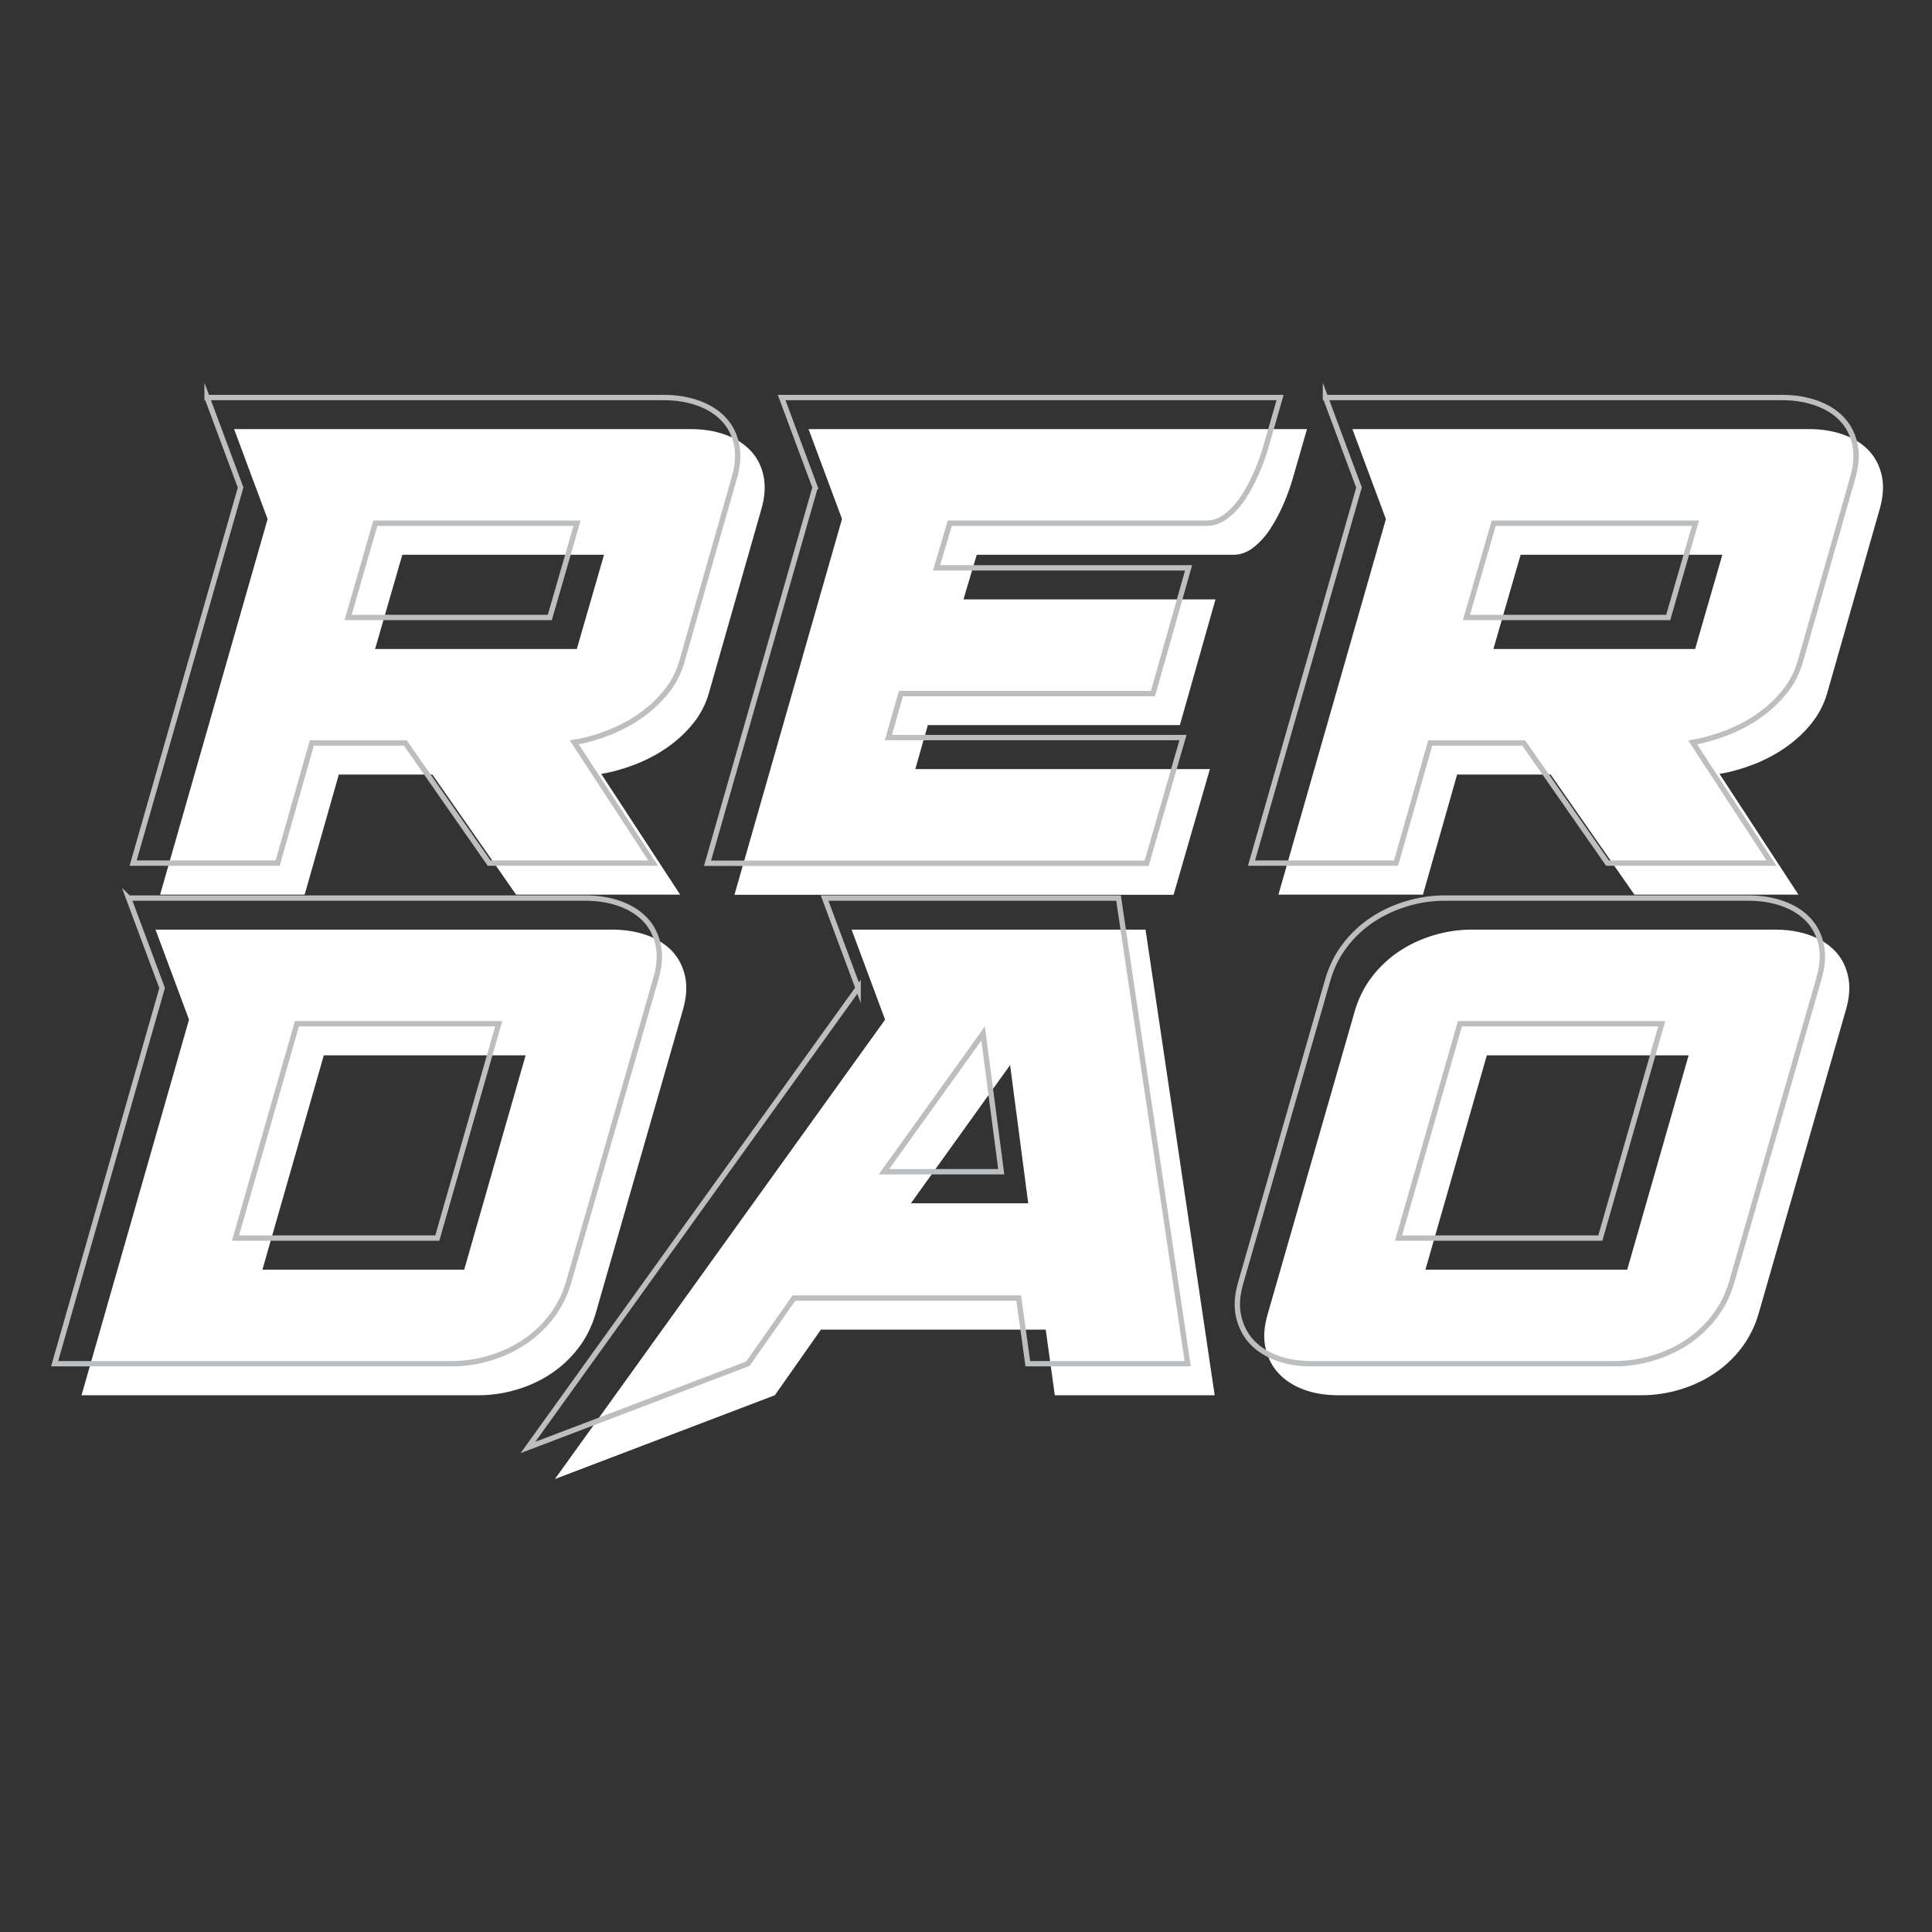 <svg xmlns="http://www.w3.org/2000/svg" xmlns:xlink="http://www.w3.org/1999/xlink" width="500" zoomAndPan="magnify"
    viewBox="0 0 375 375" height="500" preserveAspectRatio="xMidYMid meet" version="1.0">
    <rect x="0" y="0" width="375" height="375" fill="#333333" stroke="none"/>
    <defs>
        <clipPath id="31d17b525c">
            <path d="M 11 66.395 L 158 66.395 L 158 183 L 11 183 Z M 11 66.395 " clip-rule="nonzero" />
        </clipPath>
        <clipPath id="6c6e173d62">
            <path d="M 122 66.395 L 264 66.395 L 264 183 L 122 183 Z M 122 66.395 " clip-rule="nonzero" />
        </clipPath>
        <clipPath id="96605ad40e">
            <path d="M 228 66.395 L 375 66.395 L 375 183 L 228 183 Z M 228 66.395 " clip-rule="nonzero" />
        </clipPath>
        <clipPath id="c8c0ecb6e9">
            <path d="M 4.555 159 L 143 159 L 143 280 L 4.555 280 Z M 4.555 159 " clip-rule="nonzero" />
        </clipPath>
    </defs>
    <path fill="#ffffff"
        d="M 45.43 83.285 L 134.043 83.285 C 136.477 83.285 138.727 83.641 140.758 84.367 C 142.785 85.098 144.43 86.137 145.699 87.484 C 146.973 88.832 147.809 90.492 148.211 92.43 C 148.613 94.367 148.461 96.566 147.73 99 L 137.562 134.637 C 136.926 136.805 135.891 138.773 134.449 140.523 C 133.008 142.293 131.332 143.828 129.441 145.129 C 127.551 146.445 125.488 147.516 123.273 148.383 C 121.055 149.234 118.871 149.855 116.699 150.211 L 132.016 173.648 L 100.176 173.648 L 83.918 150.336 L 65.766 150.336 L 59.133 173.648 L 31.078 173.648 L 51.941 100.754 L 45.43 83.27 Z M 72.805 125.973 L 111.957 125.973 L 117.242 107.68 L 78.09 107.68 Z M 72.805 125.973 "
        fill-opacity="1" fill-rule="nonzero" />
    <path fill="#ffffff"
        d="M 163.449 100.77 L 156.938 83.285 L 253.688 83.285 L 250.836 93.172 C 250.387 94.707 249.797 96.32 249.07 97.977 C 248.34 99.652 247.504 101.203 246.559 102.66 C 245.613 104.102 244.527 105.293 243.305 106.254 C 242.078 107.215 240.793 107.68 239.445 107.68 L 189.582 107.68 L 187.008 116.344 L 235.926 116.344 L 229.012 140.742 L 180.094 140.742 L 177.66 149.281 L 234.84 149.281 L 227.789 173.68 L 142.555 173.68 L 163.418 100.785 Z M 163.449 100.77 "
        fill-opacity="1" fill-rule="nonzero" />
    <path fill="#ffffff"
        d="M 262.492 83.285 L 351.105 83.285 C 353.539 83.285 355.789 83.641 357.816 84.367 C 359.848 85.098 361.492 86.137 362.762 87.484 C 364.035 88.832 364.871 90.492 365.273 92.43 C 365.676 94.367 365.52 96.566 364.793 99 L 354.625 134.637 C 353.988 136.805 352.949 138.773 351.508 140.523 C 350.066 142.293 348.395 143.828 346.504 145.129 C 344.613 146.445 342.551 147.516 340.332 148.383 C 338.117 149.234 335.934 149.855 333.762 150.211 L 349.074 173.648 L 317.238 173.648 L 300.98 150.336 L 282.828 150.336 L 276.195 173.648 L 248.141 173.648 L 269.004 100.754 L 262.492 83.27 Z M 289.867 125.973 L 329.02 125.973 L 334.305 107.68 L 295.152 107.68 Z M 289.867 125.973 "
        fill-opacity="1" fill-rule="nonzero" />
    <path fill="#ffffff"
        d="M 30.195 180.438 L 118.824 180.438 C 121.258 180.438 123.504 180.793 125.535 181.523 C 127.566 182.25 129.207 183.289 130.48 184.637 C 131.75 185.988 132.57 187.645 132.992 189.582 C 133.395 191.52 133.238 193.723 132.512 196.156 L 115.57 255.102 C 114.84 257.535 113.738 259.734 112.25 261.672 C 110.762 263.609 108.996 265.27 106.965 266.617 C 104.934 267.98 102.703 269.004 100.254 269.734 C 97.82 270.461 95.371 270.816 92.938 270.816 L 15.824 270.816 L 36.688 197.906 L 30.18 180.422 Z M 102.023 204.836 L 62.852 204.836 L 50.934 246.438 L 90.102 246.438 Z M 102.023 204.836 "
        fill-opacity="1" fill-rule="nonzero" />
    <path fill="#ffffff"
        d="M 171.801 197.922 L 165.293 180.438 L 222.348 180.438 L 235.77 270.816 L 204.738 270.816 L 202.973 258.078 L 159.34 258.078 L 150.398 270.816 L 107.711 287.078 L 171.801 197.906 Z M 176.809 233.555 L 199.578 233.555 L 196.059 206.727 Z M 176.809 233.555 "
        fill-opacity="1" fill-rule="nonzero" />
    <path fill="#ffffff"
        d="M 358.25 196.156 L 341.309 255.102 C 340.582 257.535 339.48 259.734 337.992 261.672 C 336.504 263.609 334.738 265.27 332.707 266.617 C 330.676 267.98 328.445 269.004 325.996 269.734 C 323.547 270.461 321.113 270.816 318.68 270.816 L 259.734 270.816 C 257.301 270.816 255.082 270.461 253.102 269.734 C 251.117 269.004 249.488 267.965 248.219 266.617 C 246.945 265.27 246.094 263.609 245.645 261.672 C 245.195 259.734 245.336 257.535 246.047 255.102 L 262.988 196.156 C 263.719 193.723 264.816 191.52 266.305 189.582 C 267.793 187.645 269.562 185.988 271.59 184.637 C 273.621 183.289 275.855 182.25 278.305 181.523 C 280.738 180.793 283.184 180.438 285.617 180.438 L 344.566 180.438 C 347 180.438 349.246 180.793 351.277 181.523 C 353.309 182.25 354.949 183.289 356.223 184.637 C 357.492 185.988 358.328 187.645 358.73 189.582 C 359.137 191.52 358.98 193.723 358.25 196.156 Z M 315.844 246.438 L 327.762 204.836 L 288.594 204.836 L 276.676 246.438 Z M 315.844 246.438 "
        fill-opacity="1" fill-rule="nonzero" />
    <g clip-path="url(#31d17b525c)">
        <path stroke-linecap="butt" transform="matrix(1.55, 0, 0, 1.55, -92.147, -90.301)" fill="none"
            stroke-linejoin="miter"
            d="M 85.38 108.039 L 142.549 108.039 C 144.12 108.039 145.571 108.271 146.879 108.74 C 148.19 109.211 149.251 109.879 150.07 110.751 C 150.891 111.62 151.431 112.689 151.69 113.939 C 151.95 115.189 151.849 116.61 151.38 118.18 L 144.82 141.169 C 144.409 142.571 143.739 143.841 142.809 144.97 C 141.879 146.109 140.8 147.099 139.581 147.941 C 138.361 148.79 137.03 149.481 135.599 150.04 C 134.17 150.59 132.761 150.99 131.36 151.22 L 141.239 166.341 L 120.7 166.341 L 110.211 151.3 L 98.5 151.3 L 94.22 166.341 L 76.121 166.341 L 89.581 119.309 L 85.38 108.029 Z M 103.041 135.58 L 128.3 135.58 L 131.71 123.78 L 106.451 123.78 Z M 103.041 135.58 "
            stroke="#bcbec0" stroke-width="0.67" stroke-opacity="1" stroke-miterlimit="10" />
    </g>
    <g clip-path="url(#6c6e173d62)">
        <path stroke-linecap="butt" transform="matrix(1.55, 0, 0, 1.55, -92.147, -90.301)" fill="none"
            stroke-linejoin="miter"
            d="M 161.529 119.32 L 157.33 108.039 L 219.75 108.039 L 217.91 114.42 C 217.62 115.411 217.24 116.449 216.771 117.52 C 216.299 118.599 215.76 119.599 215.15 120.539 C 214.54 121.469 213.84 122.24 213.051 122.86 C 212.26 123.48 211.431 123.78 210.561 123.78 L 178.391 123.78 L 176.73 129.37 L 208.29 129.37 L 203.83 145.111 L 172.27 145.111 L 170.7 150.62 L 207.59 150.62 L 203.041 166.361 L 148.051 166.361 L 161.511 119.33 Z M 161.529 119.32 "
            stroke="#bcbec0" stroke-width="0.67" stroke-opacity="1" stroke-miterlimit="10" />
    </g>
    <g clip-path="url(#96605ad40e)">
        <path stroke-linecap="butt" transform="matrix(1.55, 0, 0, 1.55, -92.147, -90.301)" fill="none"
            stroke-linejoin="miter"
            d="M 225.43 108.039 L 282.6 108.039 C 284.17 108.039 285.619 108.271 286.93 108.74 C 288.24 109.211 289.301 109.879 290.12 110.751 C 290.939 111.62 291.481 112.689 291.741 113.939 C 292 115.189 291.899 116.61 291.431 118.18 L 284.871 141.169 C 284.46 142.571 283.789 143.841 282.859 144.97 C 281.93 146.109 280.851 147.099 279.631 147.941 C 278.409 148.79 277.081 149.481 275.649 150.04 C 274.22 150.59 272.809 150.99 271.41 151.22 L 281.289 166.341 L 260.75 166.341 L 250.259 151.3 L 238.55 151.3 L 234.271 166.341 L 216.171 166.341 L 229.631 119.309 L 225.43 108.029 Z M 243.089 135.58 L 268.351 135.58 L 271.761 123.78 L 246.501 123.78 Z M 243.089 135.58 "
            stroke="#bcbec0" stroke-width="0.67" stroke-opacity="1" stroke-miterlimit="10" />
    </g>
    <g clip-path="url(#c8c0ecb6e9)">
        <path stroke-linecap="butt" transform="matrix(1.55, 0, 0, 1.55, -92.147, -90.301)" fill="none"
            stroke-linejoin="miter"
            d="M 75.561 170.721 L 132.741 170.721 C 134.311 170.721 135.76 170.95 137.071 171.419 C 138.381 171.89 139.44 172.56 140.261 173.43 C 141.08 174.299 141.609 175.37 141.879 176.62 C 142.141 177.87 142.04 179.289 141.569 180.859 L 130.639 218.891 C 130.17 220.461 129.46 221.88 128.5 223.13 C 127.539 224.38 126.4 225.451 125.09 226.321 C 123.779 227.2 122.34 227.86 120.76 228.329 C 119.19 228.8 117.61 229.03 116.04 229.03 L 66.289 229.03 L 79.75 181.991 L 75.551 170.711 Z M 121.899 186.459 L 96.63 186.459 L 88.941 213.299 L 114.21 213.299 Z M 121.899 186.459 "
            stroke="#bcbec0" stroke-width="0.67" stroke-opacity="1" stroke-miterlimit="10" />
    </g>
    <path stroke-linecap="butt" transform="matrix(1.55, 0, 0, 1.55, -92.147, -90.301)" fill="none"
        stroke-linejoin="miter"
        d="M 166.909 182.001 L 162.711 170.721 L 199.52 170.721 L 208.18 229.03 L 188.159 229.03 L 187.02 220.809 L 158.87 220.809 L 153.099 229.03 L 125.561 239.521 L 166.909 181.991 Z M 170.14 204.99 L 184.83 204.99 L 182.56 187.679 Z M 170.14 204.99 "
        stroke="#bcbec0" stroke-width="0.67" stroke-opacity="1" stroke-miterlimit="10" />
    <path stroke-linecap="butt" transform="matrix(1.55, 0, 0, 1.55, -92.147, -90.301)" fill="none"
        stroke-linejoin="miter"
        d="M 287.209 180.859 L 276.279 218.891 C 275.811 220.461 275.1 221.88 274.14 223.13 C 273.18 224.38 272.04 225.451 270.73 226.321 C 269.419 227.2 267.98 227.86 266.4 228.329 C 264.82 228.8 263.25 229.03 261.68 229.03 L 223.651 229.03 C 222.081 229.03 220.649 228.8 219.369 228.329 C 218.089 227.86 217.04 227.19 216.219 226.321 C 215.4 225.451 214.85 224.38 214.561 223.13 C 214.271 221.88 214.359 220.461 214.82 218.891 L 225.75 180.859 C 226.219 179.289 226.93 177.87 227.89 176.62 C 228.85 175.37 229.989 174.299 231.299 173.43 C 232.61 172.56 234.049 171.89 235.629 171.419 C 237.199 170.95 238.779 170.721 240.349 170.721 L 278.381 170.721 C 279.951 170.721 281.4 170.95 282.711 171.419 C 284.019 171.89 285.08 172.56 285.899 173.43 C 286.72 174.299 287.26 175.37 287.519 176.62 C 287.779 177.87 287.681 179.289 287.209 180.859 Z M 259.85 213.299 L 267.539 186.459 L 242.27 186.459 L 234.581 213.299 Z M 259.85 213.299 "
        stroke="#bcbec0" stroke-width="0.67" stroke-opacity="1" stroke-miterlimit="10" />
</svg>
